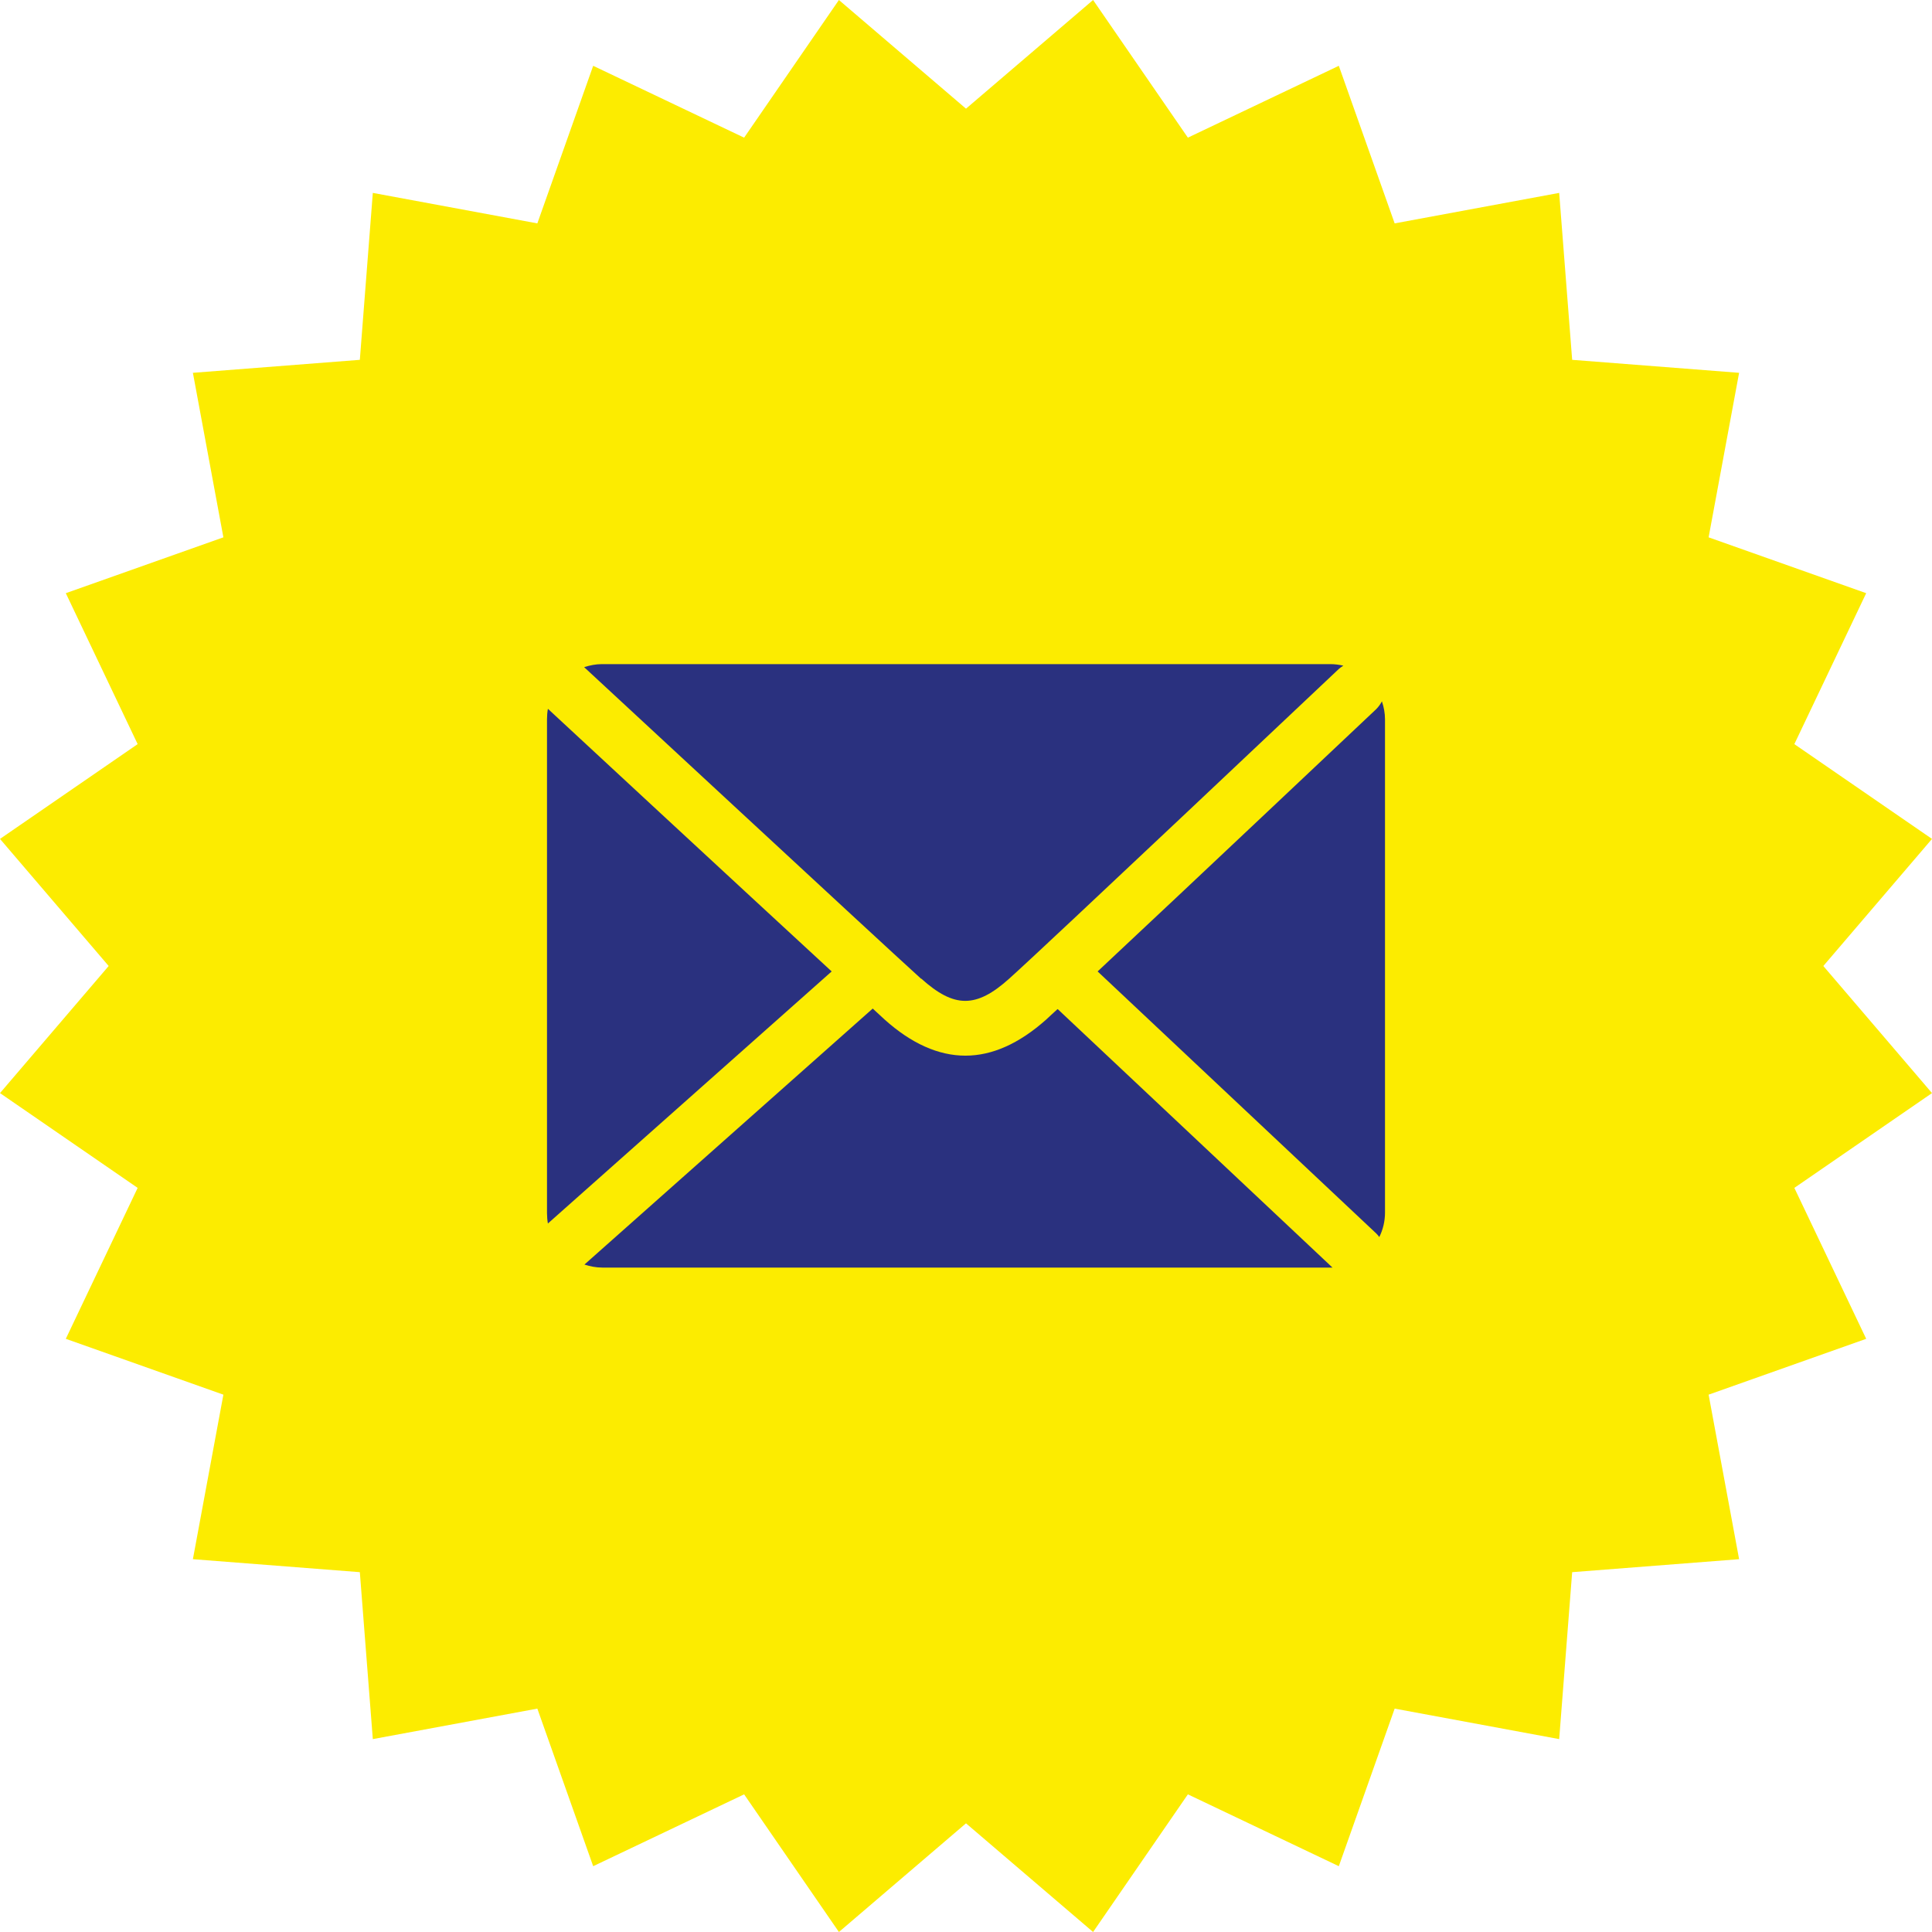 <?xml version="1.0" encoding="UTF-8"?><svg id="Layer_2" xmlns="http://www.w3.org/2000/svg" viewBox="0 0 64 64"><defs><style>.cls-1{fill:#fcec00;}.cls-2{fill:#2a317f;}</style></defs><g id="Layer_1-2"><g><polygon class="cls-1" points="32 3.6 36.21 0 39.35 4.56 44.35 2.18 46.2 7.4 51.65 6.39 52.08 11.92 57.61 12.35 56.6 17.8 61.82 19.65 59.44 24.65 64 27.79 60.4 32 64 36.21 59.44 39.35 61.82 44.35 56.6 46.2 57.61 51.65 52.08 52.08 51.65 57.61 46.2 56.6 44.35 61.82 39.35 59.44 36.21 64 32 60.4 27.79 64 24.65 59.44 19.65 61.82 17.8 56.6 12.35 57.61 11.92 52.08 6.39 51.65 7.4 46.2 2.18 44.35 4.56 39.35 0 36.21 3.6 32 0 27.79 4.56 24.65 2.18 19.65 7.4 17.8 6.39 12.35 11.92 11.92 12.35 6.39 17.8 7.4 19.65 2.18 24.65 4.56 27.79 0 32 3.6"/><g><path class="cls-2" d="M45.78,23.23c-.05,.09-.11,.18-.19,.26-.31,.29-6.15,5.81-9.23,8.69l9.23,8.68s.07,.07,.1,.12c.12-.24,.19-.52,.19-.81V23.83c0-.21-.04-.41-.1-.59Z"/><path class="cls-2" d="M18.15,23.48c-.02,.11-.03,.23-.03,.35v16.35c0,.12,.01,.24,.03,.35l9.4-8.35c-3.08-2.84-8.81-8.15-9.4-8.7Z"/><path class="cls-2" d="M30.52,32.42c1.09,.98,1.82,.98,2.91,0,1.23-1.1,10.82-10.17,10.92-10.26,.05-.04,.1-.08,.15-.11-.14-.03-.28-.05-.43-.05H19.94c-.21,0-.4,.04-.59,.1,.32,.29,9.69,8.99,11.16,10.32Z"/><path class="cls-2" d="M35.03,33.43c-.16,.15-.3,.27-.38,.35-.89,.79-1.78,1.19-2.67,1.19s-1.79-.4-2.68-1.2c-.1-.09-.23-.21-.39-.36l-9.55,8.48c.19,.06,.38,.1,.59,.1h24.12s.05,0,.07,0l-9.1-8.56Z"/></g></g></g></svg>